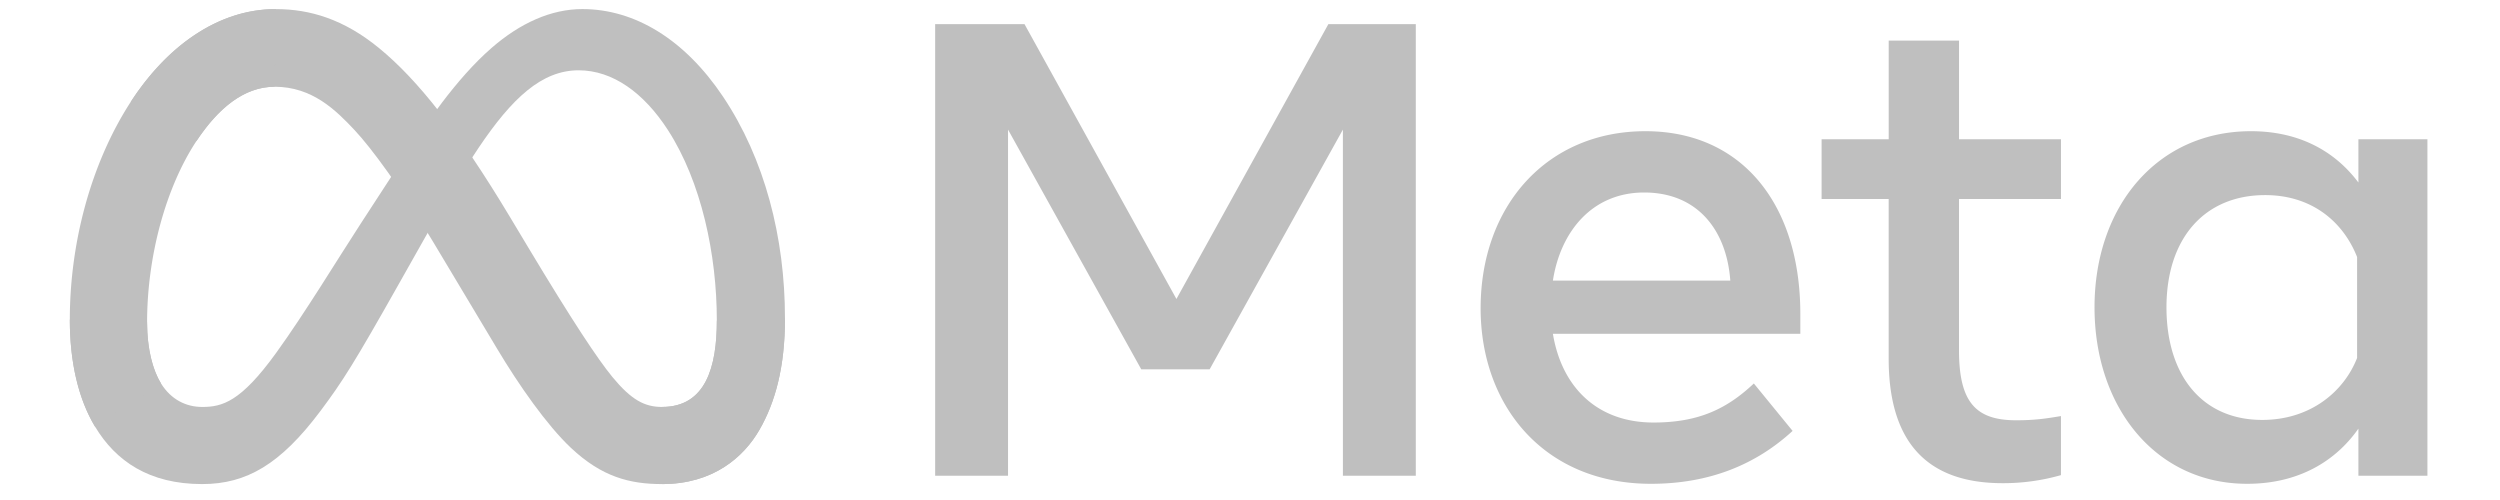 <svg width="70" height="14" viewBox="0 0 96 20" fill="none" xmlns="http://www.w3.org/2000/svg"><path d="M3.884 12.894c0 1.092.24 1.93.553 2.438.41.664 1.023.946 1.648.946.806 0 1.543-.2 2.963-2.165 1.139-1.575 2.48-3.785 3.382-5.17l1.528-2.348c1.061-1.63 2.29-3.443 3.698-4.672 1.15-1.002 2.39-1.56 3.639-1.56 2.096 0 4.092 1.215 5.62 3.493 1.673 2.495 2.484 5.637 2.484 8.88 0 1.928-.38 3.345-1.026 4.464-.625 1.082-1.843 2.163-3.89 2.163v-3.085c1.753 0 2.19-1.612 2.19-3.456 0-2.628-.612-5.545-1.962-7.629-.958-1.478-2.2-2.381-3.565-2.381-1.477 0-2.666 1.114-4.002 3.1-.71 1.056-1.44 2.342-2.258 3.793l-.901 1.597c-1.811 3.21-2.27 3.941-3.175 5.148-1.586 2.113-2.941 2.913-4.725 2.913-2.116 0-3.454-.916-4.282-2.296-.677-1.126-1.01-2.602-1.01-4.284l3.09.11z" fill="#bfbfbf"/><path d="M3.23 4.074C4.647 1.89 6.69.364 9.035.364c1.358 0 2.708.401 4.118 1.552 1.542 1.259 3.185 3.33 5.235 6.746l.735 1.225c1.775 2.957 2.785 4.478 3.375 5.195.76.921 1.293 1.196 1.984 1.196 1.754 0 2.192-1.612 2.192-3.456l2.725-.086c0 1.928-.38 3.345-1.026 4.464-.625 1.082-1.843 2.163-3.89 2.163-1.274 0-2.402-.276-3.65-1.453-.959-.903-2.08-2.508-2.942-3.95l-2.566-4.285c-1.287-2.151-2.468-3.755-3.151-4.48-.735-.782-1.68-1.725-3.188-1.725-1.22 0-2.257.857-3.125 2.167L3.23 4.074z" fill="#bfbfbf"/><path d="M8.986 3.47c-1.22 0-2.257.857-3.125 2.167-1.226 1.851-1.977 4.609-1.977 7.257 0 1.092.24 1.93.553 2.438l-2.634 1.735c-.677-1.126-1.01-2.602-1.01-4.284 0-3.059.84-6.247 2.437-8.709C4.647 1.89 6.69.364 9.036.364l-.05 3.106zM35.406.965h3.574l6.077 10.994L51.135.965h3.497v18.064h-2.916V5.184l-5.33 9.588H43.65l-5.329-9.588V19.03h-2.915V.965zM63.767 7.7c-2.09 0-3.35 1.574-3.651 3.523h7.096C67.066 9.215 65.908 7.7 63.767 7.7zm-6.542 4.633c0-4.1 2.65-7.085 6.593-7.085 3.879 0 6.195 2.947 6.195 7.304v.8h-9.897c.35 2.12 1.757 3.549 4.025 3.549 1.81 0 2.941-.552 4.013-1.562l1.55 1.897c-1.46 1.342-3.316 2.116-5.666 2.116-4.268 0-6.813-3.113-6.813-7.02zm16.323-4.374h-2.684V5.57h2.684V1.623h2.813v3.948h4.078V7.96H76.36v6.05c0 2.067.66 2.801 2.284 2.801.741 0 1.166-.063 1.794-.168v2.362a8.38 8.38 0 01-2.336.322c-3.037 0-4.555-1.66-4.555-4.98V7.958zm18.736 2.322c-.565-1.427-1.825-2.477-3.677-2.477-2.408 0-3.948 1.708-3.948 4.49 0 2.713 1.418 4.503 3.832 4.503 1.898 0 3.253-1.104 3.793-2.478v-4.038zm2.813 8.748h-2.761v-1.884c-.772 1.11-2.177 2.207-4.451 2.207-3.66 0-6.104-3.063-6.104-7.058 0-4.033 2.503-7.046 6.259-7.046 1.856 0 3.312.742 4.296 2.052V5.571h2.761V19.03z" fill="#bfbfbf"/></svg>